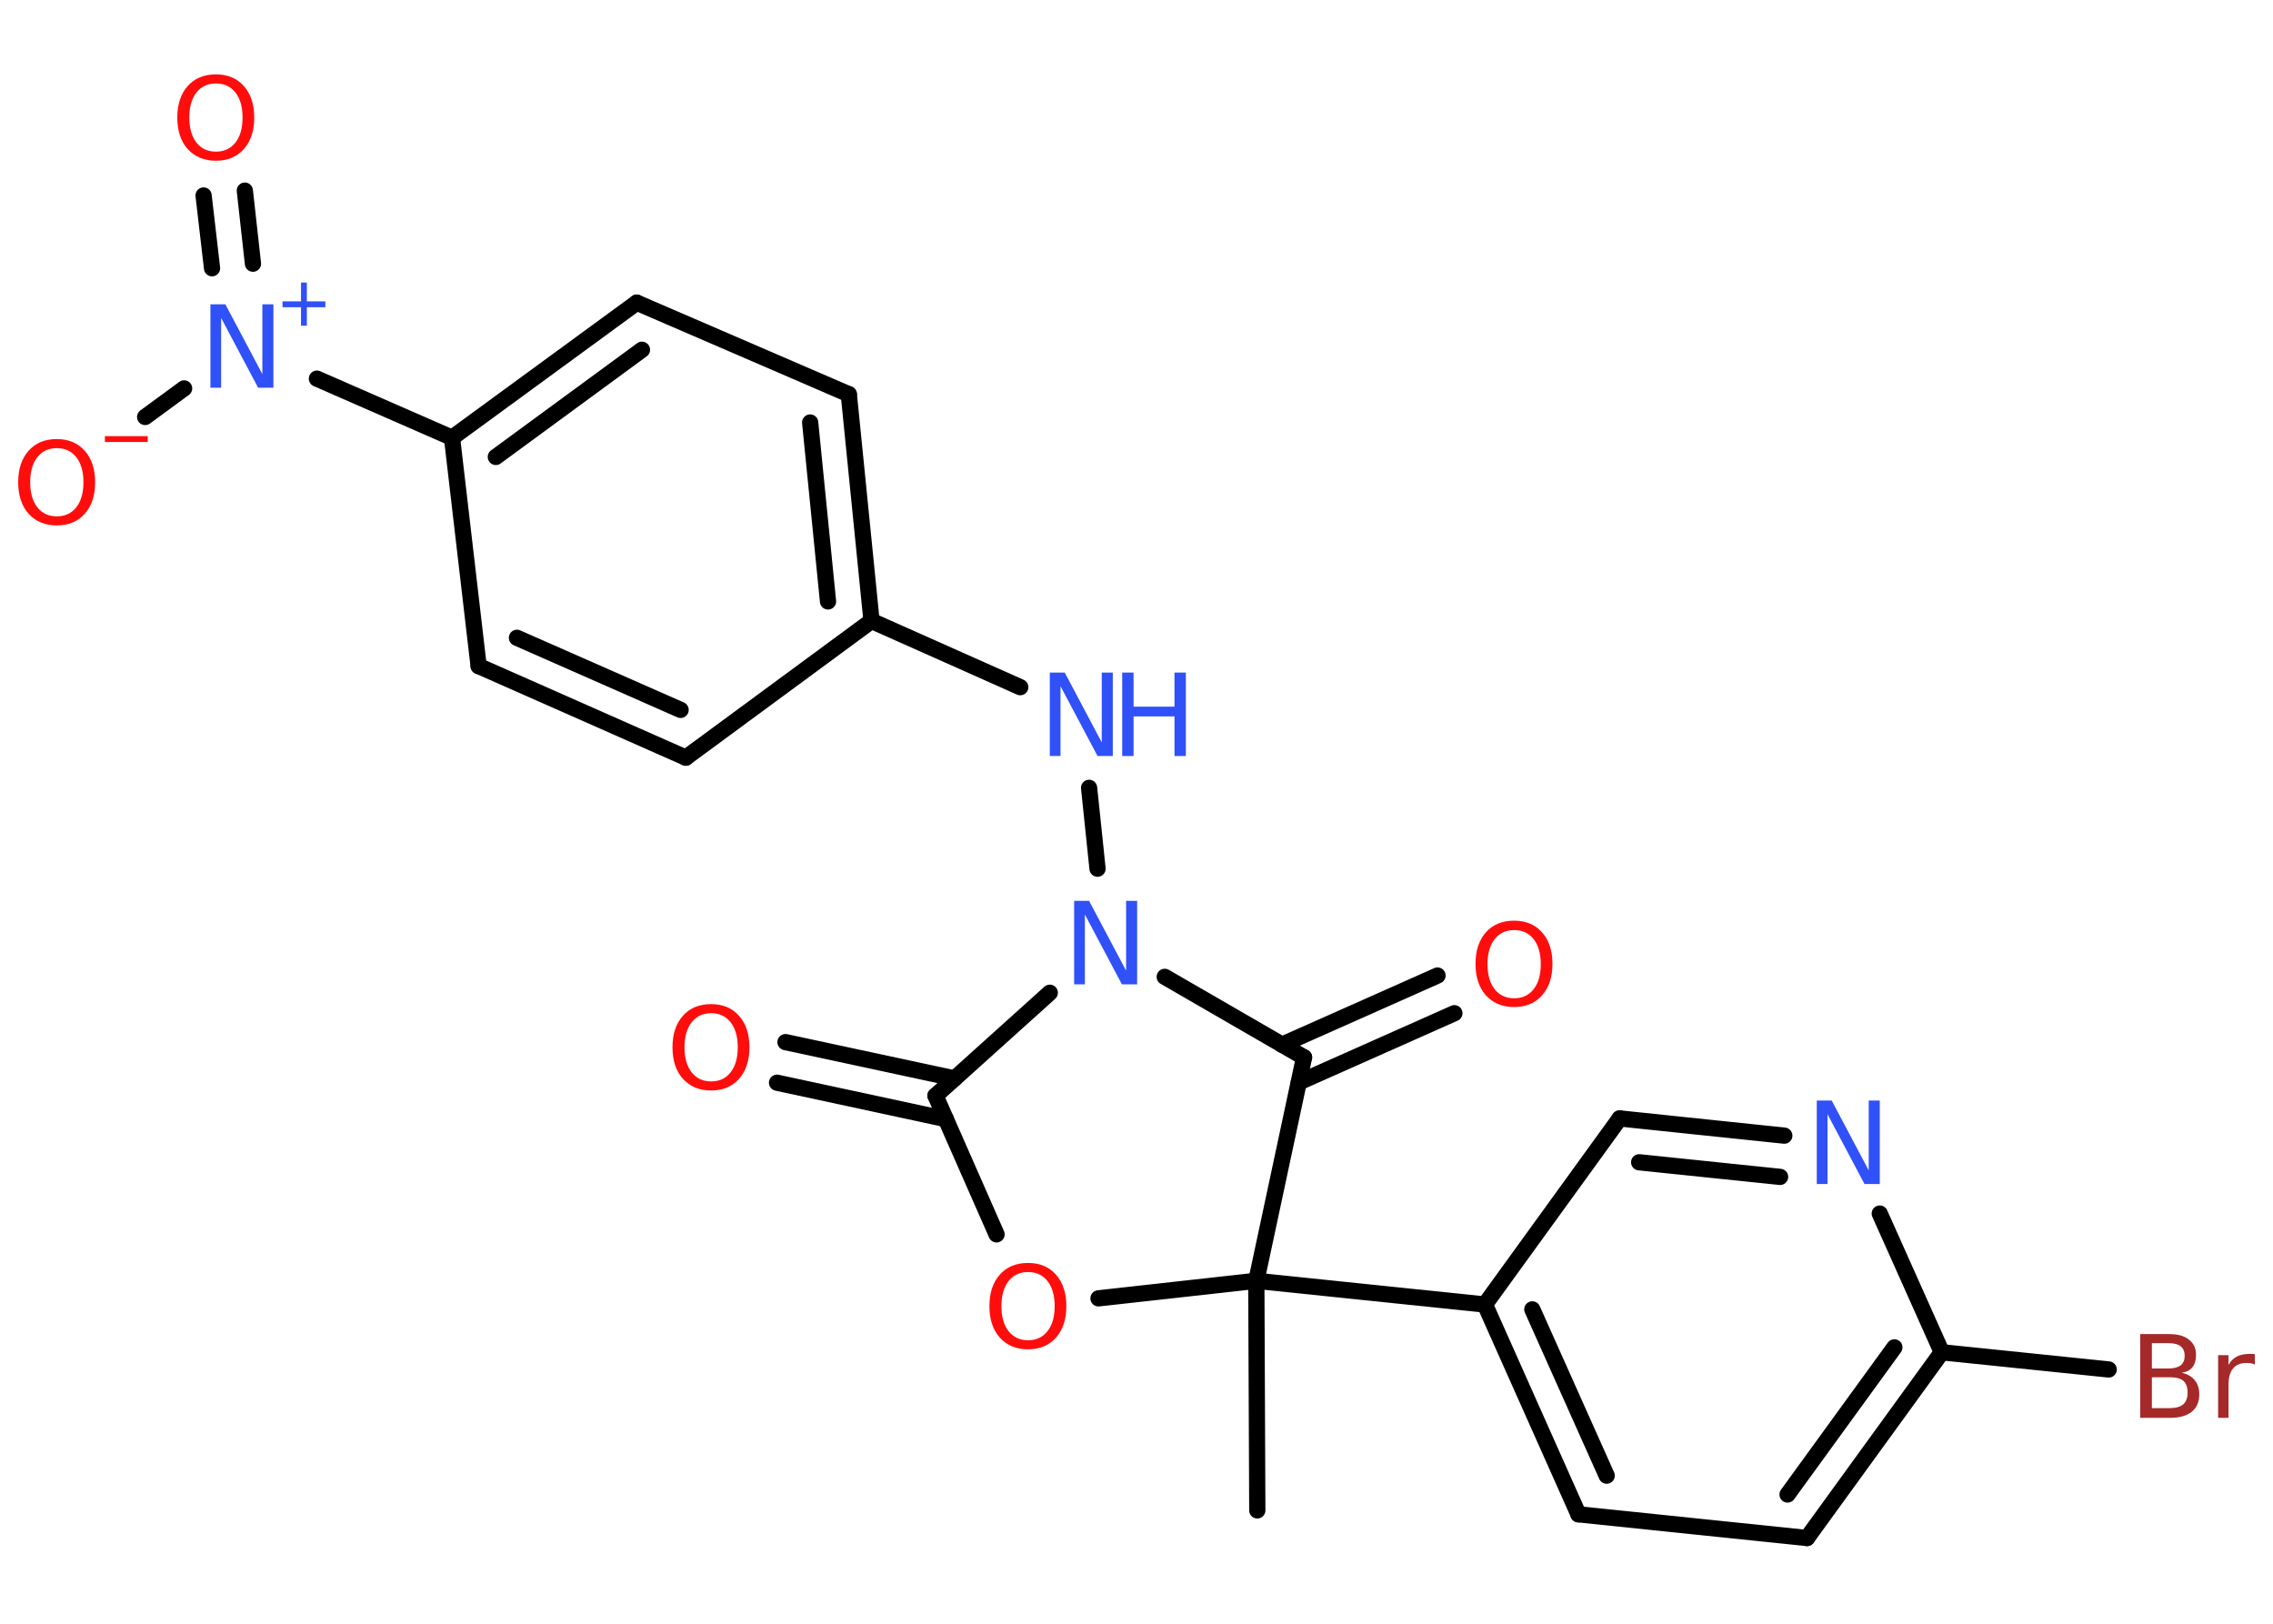 <?xml version='1.0' encoding='UTF-8'?>
<!DOCTYPE svg PUBLIC "-//W3C//DTD SVG 1.1//EN" "http://www.w3.org/Graphics/SVG/1.1/DTD/svg11.dtd">
<svg version='1.2' xmlns='http://www.w3.org/2000/svg' xmlns:xlink='http://www.w3.org/1999/xlink' width='70.0mm' height='50.0mm' viewBox='0 0 70.0 50.0'>
  <desc>Generated by the Chemistry Development Kit (http://github.com/cdk)</desc>
  <g stroke-linecap='round' stroke-linejoin='round' stroke='#000000' stroke-width='.5' fill='#FF0D0D'>
    <rect x='.0' y='.0' width='70.0' height='50.0' fill='#FFFFFF' stroke='none'/>
    <g id='mol1' class='mol'>
      <line id='mol1bnd1' class='bond' x1='38.72' y1='46.51' x2='38.69' y2='39.44'/>
      <line id='mol1bnd2' class='bond' x1='38.69' y1='39.44' x2='45.73' y2='40.17'/>
      <g id='mol1bnd3' class='bond'>
        <line x1='45.73' y1='40.17' x2='48.61' y2='46.63'/>
        <line x1='47.19' y1='40.32' x2='49.48' y2='45.44'/>
      </g>
      <line id='mol1bnd4' class='bond' x1='48.61' y1='46.63' x2='55.65' y2='47.36'/>
      <g id='mol1bnd5' class='bond'>
        <line x1='55.65' y1='47.36' x2='59.8' y2='41.64'/>
        <line x1='55.05' y1='46.02' x2='58.34' y2='41.49'/>
      </g>
      <line id='mol1bnd6' class='bond' x1='59.8' y1='41.64' x2='64.94' y2='42.17'/>
      <line id='mol1bnd7' class='bond' x1='59.8' y1='41.64' x2='57.89' y2='37.37'/>
      <g id='mol1bnd8' class='bond'>
        <line x1='54.95' y1='34.97' x2='49.88' y2='34.44'/>
        <line x1='54.82' y1='36.24' x2='50.48' y2='35.79'/>
      </g>
      <line id='mol1bnd9' class='bond' x1='45.73' y1='40.17' x2='49.88' y2='34.44'/>
      <line id='mol1bnd10' class='bond' x1='38.69' y1='39.44' x2='33.83' y2='39.98'/>
      <line id='mol1bnd11' class='bond' x1='30.69' y1='38.01' x2='28.81' y2='33.74'/>
      <g id='mol1bnd12' class='bond'>
        <line x1='29.13' y1='34.46' x2='23.93' y2='33.34'/>
        <line x1='29.4' y1='33.21' x2='24.19' y2='32.09'/>
      </g>
      <line id='mol1bnd13' class='bond' x1='28.81' y1='33.74' x2='32.33' y2='30.57'/>
      <line id='mol1bnd14' class='bond' x1='33.8' y1='26.75' x2='33.54' y2='24.26'/>
      <line id='mol1bnd15' class='bond' x1='31.42' y1='21.16' x2='26.84' y2='19.12'/>
      <g id='mol1bnd16' class='bond'>
        <line x1='26.84' y1='19.12' x2='26.14' y2='12.14'/>
        <line x1='25.5' y1='18.52' x2='24.95' y2='13.01'/>
      </g>
      <line id='mol1bnd17' class='bond' x1='26.14' y1='12.14' x2='19.61' y2='9.32'/>
      <g id='mol1bnd18' class='bond'>
        <line x1='19.61' y1='9.32' x2='13.92' y2='13.48'/>
        <line x1='19.77' y1='10.77' x2='15.27' y2='14.07'/>
      </g>
      <line id='mol1bnd19' class='bond' x1='13.92' y1='13.48' x2='9.76' y2='11.66'/>
      <g id='mol1bnd20' class='bond'>
        <line x1='6.53' y1='8.26' x2='6.27' y2='6.02'/>
        <line x1='7.79' y1='8.12' x2='7.54' y2='5.87'/>
      </g>
      <line id='mol1bnd21' class='bond' x1='5.67' y1='11.96' x2='4.47' y2='12.84'/>
      <line id='mol1bnd22' class='bond' x1='13.92' y1='13.48' x2='14.74' y2='20.51'/>
      <g id='mol1bnd23' class='bond'>
        <line x1='14.74' y1='20.51' x2='21.12' y2='23.33'/>
        <line x1='15.92' y1='19.64' x2='20.96' y2='21.86'/>
      </g>
      <line id='mol1bnd24' class='bond' x1='26.84' y1='19.12' x2='21.12' y2='23.33'/>
      <line id='mol1bnd25' class='bond' x1='35.87' y1='30.08' x2='40.16' y2='32.56'/>
      <line id='mol1bnd26' class='bond' x1='38.69' y1='39.44' x2='40.16' y2='32.56'/>
      <g id='mol1bnd27' class='bond'>
        <line x1='39.48' y1='32.17' x2='44.27' y2='30.04'/>
        <line x1='40.0' y1='33.33' x2='44.79' y2='31.2'/>
      </g>
      <path id='mol1atm7' class='atom' d='M66.27 42.42v.94h.55q.28 .0 .42 -.12q.13 -.12 .13 -.36q.0 -.24 -.13 -.36q-.13 -.11 -.42 -.11h-.55zM66.27 41.37v.77h.51q.25 .0 .38 -.1q.12 -.1 .12 -.29q.0 -.19 -.12 -.29q-.12 -.1 -.38 -.1h-.51zM65.92 41.08h.88q.4 .0 .61 .17q.22 .17 .22 .47q.0 .24 -.11 .38q-.11 .14 -.33 .17q.26 .06 .4 .23q.14 .17 .14 .44q.0 .34 -.23 .53q-.23 .19 -.67 .19h-.92v-2.57zM69.44 42.02q-.06 -.03 -.12 -.04q-.06 -.01 -.14 -.01q-.27 .0 -.41 .17q-.14 .17 -.14 .5v1.02h-.32v-1.93h.32v.3q.1 -.18 .26 -.26q.16 -.08 .39 -.08q.03 .0 .07 .0q.04 .0 .09 .01v.33z' stroke='none' fill='#A62929'/>
      <path id='mol1atm8' class='atom' d='M55.94 33.89h.47l1.14 2.15v-2.15h.34v2.57h-.47l-1.14 -2.15v2.15h-.33v-2.57z' stroke='none' fill='#3050F8'/>
      <path id='mol1atm10' class='atom' d='M31.66 39.17q-.38 .0 -.6 .28q-.22 .28 -.22 .77q.0 .49 .22 .77q.22 .28 .6 .28q.38 .0 .6 -.28q.22 -.28 .22 -.77q.0 -.49 -.22 -.77q-.22 -.28 -.6 -.28zM31.66 38.89q.54 .0 .86 .36q.32 .36 .32 .97q.0 .61 -.32 .97q-.32 .36 -.86 .36q-.54 .0 -.87 -.36q-.32 -.36 -.32 -.97q.0 -.61 .32 -.97q.32 -.36 .87 -.36z' stroke='none'/>
      <path id='mol1atm12' class='atom' d='M21.9 31.2q-.38 .0 -.6 .28q-.22 .28 -.22 .77q.0 .49 .22 .77q.22 .28 .6 .28q.38 .0 .6 -.28q.22 -.28 .22 -.77q.0 -.49 -.22 -.77q-.22 -.28 -.6 -.28zM21.9 30.92q.54 .0 .86 .36q.32 .36 .32 .97q.0 .61 -.32 .97q-.32 .36 -.86 .36q-.54 .0 -.87 -.36q-.32 -.36 -.32 -.97q.0 -.61 .32 -.97q.32 -.36 .87 -.36z' stroke='none'/>
      <path id='mol1atm13' class='atom' d='M33.07 27.74h.47l1.14 2.15v-2.15h.34v2.57h-.47l-1.14 -2.15v2.15h-.33v-2.57z' stroke='none' fill='#3050F8'/>
      <g id='mol1atm14' class='atom'>
        <path d='M32.32 20.71h.47l1.14 2.15v-2.15h.34v2.57h-.47l-1.14 -2.15v2.15h-.33v-2.57z' stroke='none' fill='#3050F8'/>
        <path d='M34.56 20.71h.35v1.05h1.26v-1.05h.35v2.57h-.35v-1.22h-1.26v1.22h-.35v-2.57z' stroke='none' fill='#3050F8'/>
      </g>
      <g id='mol1atm19' class='atom'>
        <path d='M6.47 9.37h.47l1.14 2.15v-2.15h.34v2.57h-.47l-1.14 -2.15v2.15h-.33v-2.57z' stroke='none' fill='#3050F8'/>
        <path d='M9.45 8.7v.58h.57v.18h-.57v.57h-.18v-.57h-.57v-.18h.57v-.58h.18z' stroke='none' fill='#3050F8'/>
      </g>
      <path id='mol1atm20' class='atom' d='M6.65 2.57q-.38 .0 -.6 .28q-.22 .28 -.22 .77q.0 .49 .22 .77q.22 .28 .6 .28q.38 .0 .6 -.28q.22 -.28 .22 -.77q.0 -.49 -.22 -.77q-.22 -.28 -.6 -.28zM6.65 2.29q.54 .0 .86 .36q.32 .36 .32 .97q.0 .61 -.32 .97q-.32 .36 -.86 .36q-.54 .0 -.87 -.36q-.32 -.36 -.32 -.97q.0 -.61 .32 -.97q.32 -.36 .87 -.36z' stroke='none'/>
      <g id='mol1atm21' class='atom'>
        <path d='M1.75 13.8q-.38 .0 -.6 .28q-.22 .28 -.22 .77q.0 .49 .22 .77q.22 .28 .6 .28q.38 .0 .6 -.28q.22 -.28 .22 -.77q.0 -.49 -.22 -.77q-.22 -.28 -.6 -.28zM1.75 13.52q.54 .0 .86 .36q.32 .36 .32 .97q.0 .61 -.32 .97q-.32 .36 -.86 .36q-.54 .0 -.87 -.36q-.32 -.36 -.32 -.97q.0 -.61 .32 -.97q.32 -.36 .87 -.36z' stroke='none'/>
        <path d='M3.23 13.43h1.32v.18h-1.32v-.18z' stroke='none'/>
      </g>
      <path id='mol1atm25' class='atom' d='M46.63 28.64q-.38 .0 -.6 .28q-.22 .28 -.22 .77q.0 .49 .22 .77q.22 .28 .6 .28q.38 .0 .6 -.28q.22 -.28 .22 -.77q.0 -.49 -.22 -.77q-.22 -.28 -.6 -.28zM46.63 28.35q.54 .0 .86 .36q.32 .36 .32 .97q.0 .61 -.32 .97q-.32 .36 -.86 .36q-.54 .0 -.87 -.36q-.32 -.36 -.32 -.97q.0 -.61 .32 -.97q.32 -.36 .87 -.36z' stroke='none'/>
    </g>
  </g>
</svg>
